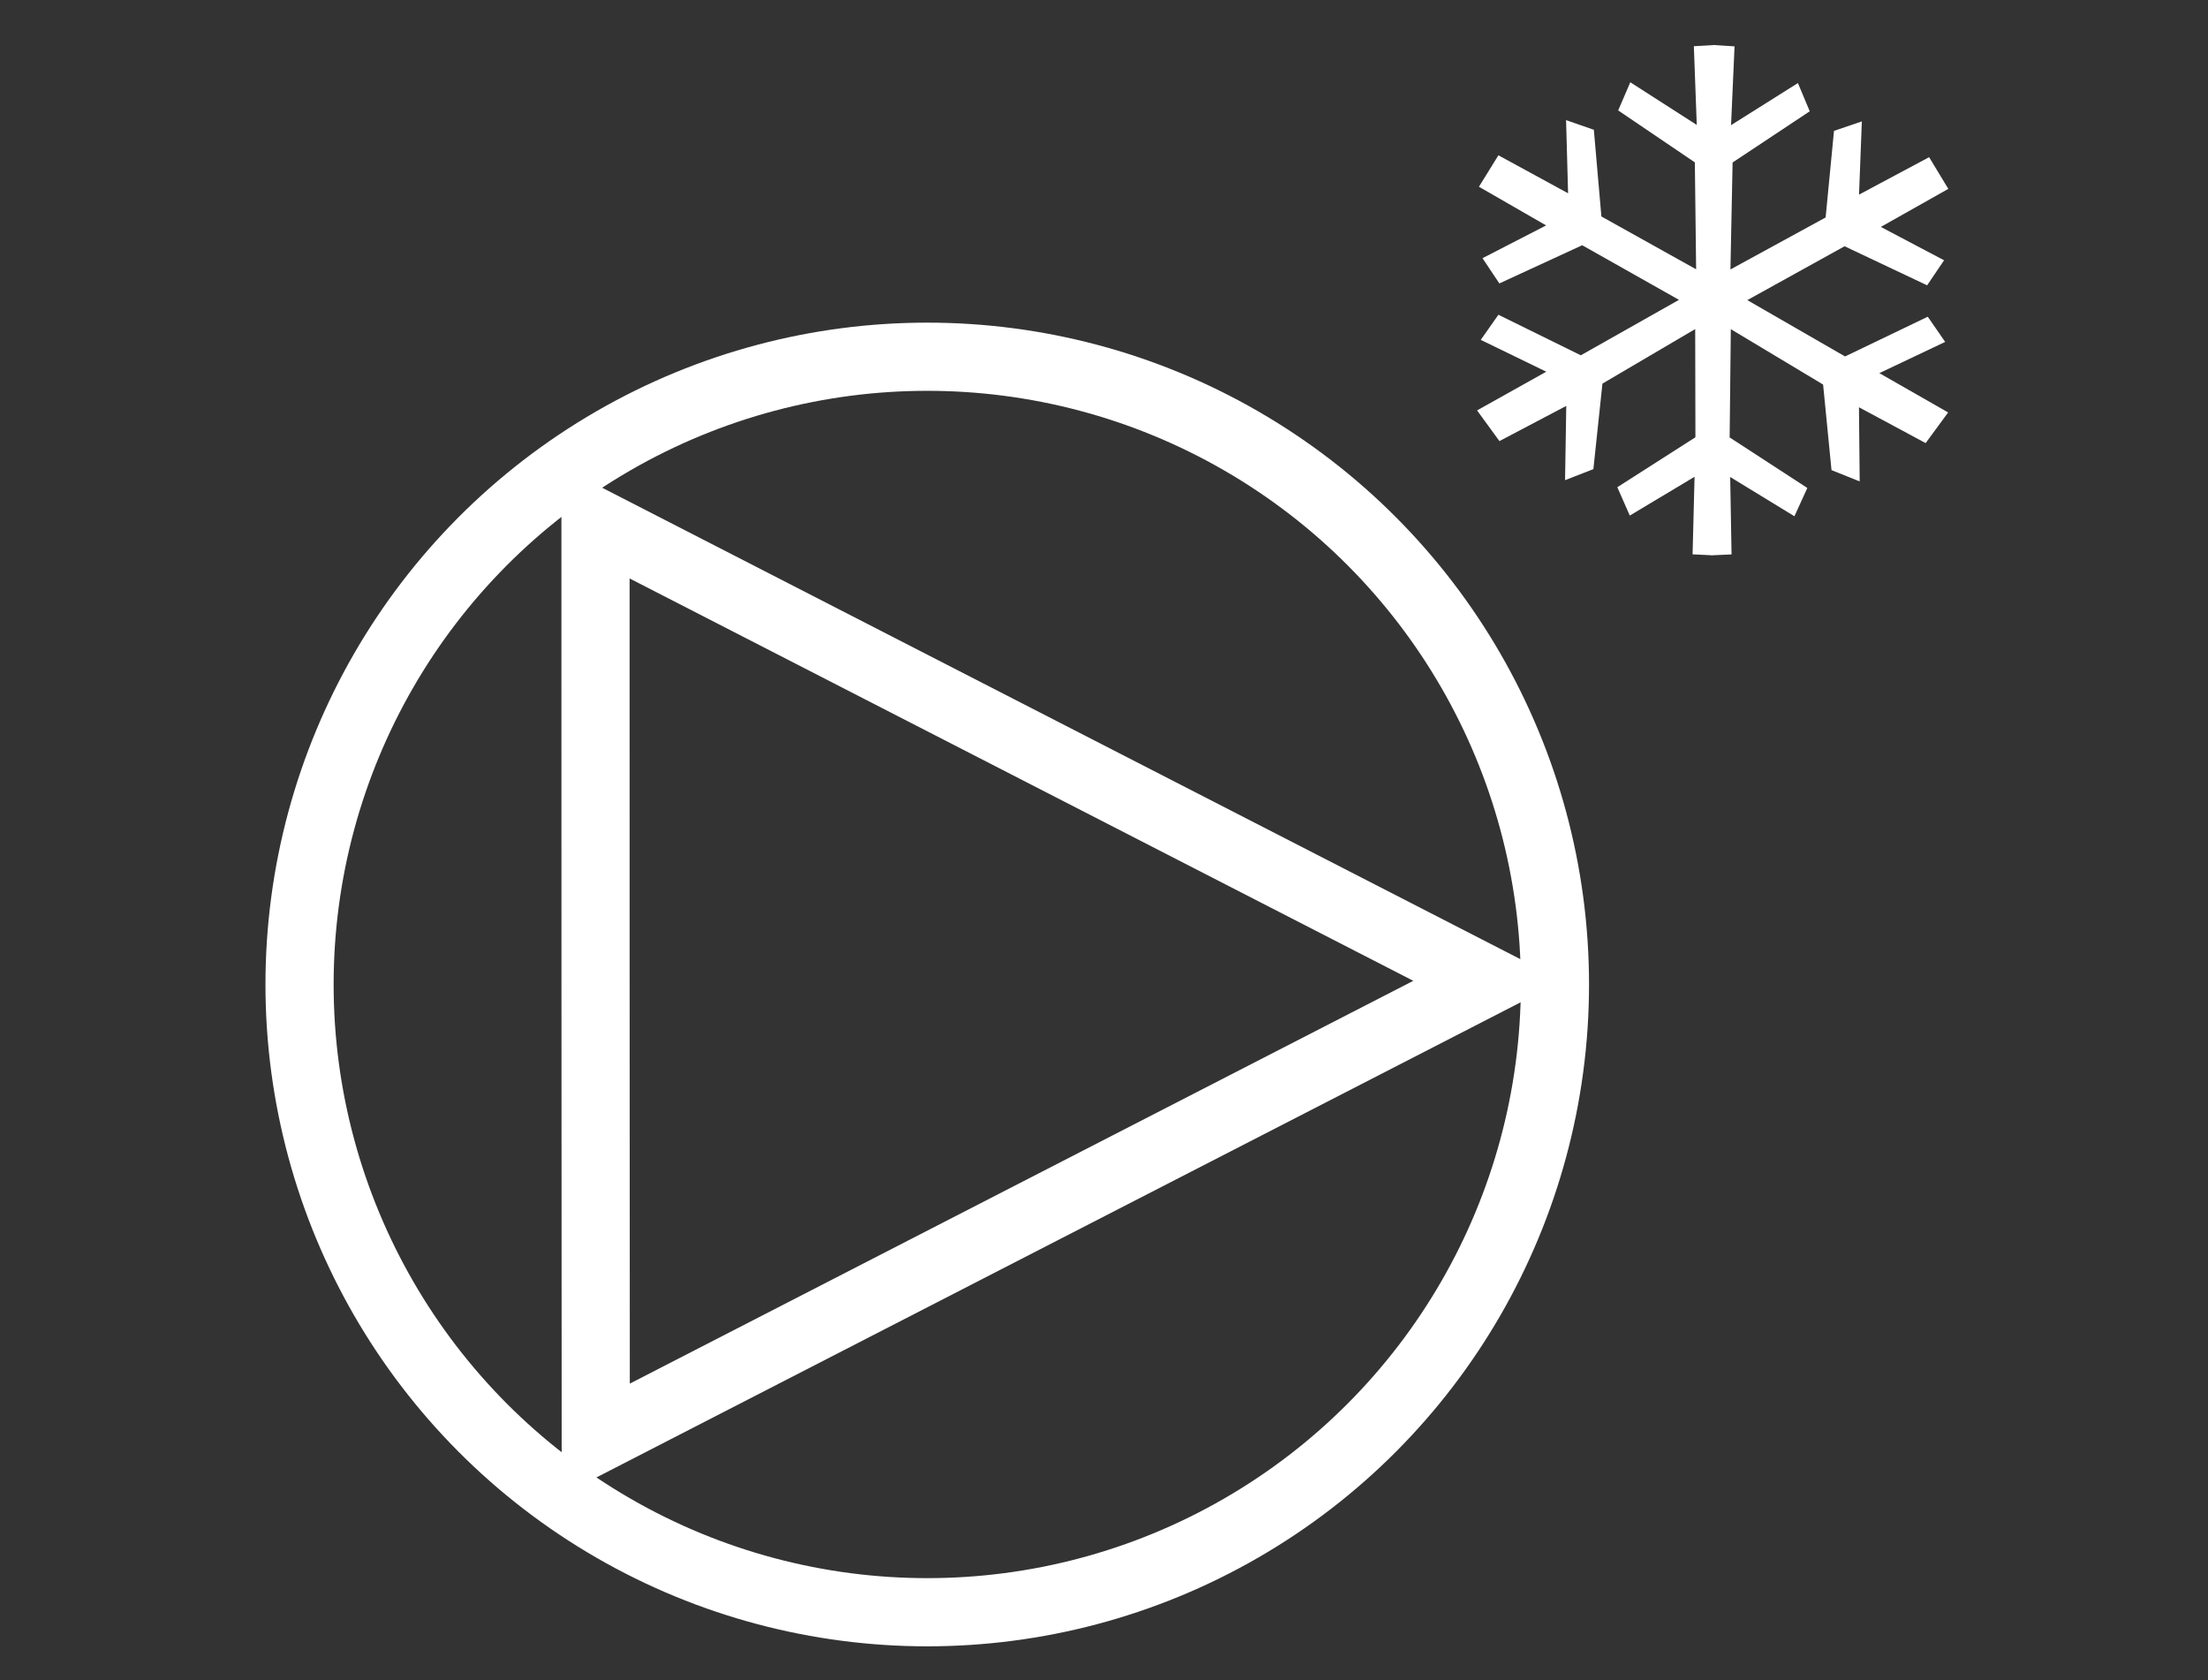 <?xml version="1.0" encoding="utf-8"?>
<!-- Generator: Adobe Illustrator 16.0.0, SVG Export Plug-In . SVG Version: 6.00 Build 0)  -->
<!DOCTYPE svg PUBLIC "-//W3C//DTD SVG 1.1//EN" "http://www.w3.org/Graphics/SVG/1.1/DTD/svg11.dtd">
<svg version="1.1" id="Calque_1" xmlns="http://www.w3.org/2000/svg" xmlns:xlink="http://www.w3.org/1999/xlink" x="0px" y="0px"
	 width="97.167px" height="73.924px" viewBox="0 0 97.167 73.924" enable-background="new 0 0 97.167 73.924" xml:space="preserve">
<rect x="0" y="0" width="97.167" height="73.924" fill="#333333" stroke="none"/>
<circle fill="none" stroke="#FFFFFF" stroke-width="3" cx="40.805" cy="43.32" r="27.623"/>
<polygon fill="none" stroke="#FFFFFF" stroke-width="3" points="26.217,63.34 26.208,43.168 26.206,22.997 45.839,33.076 
	65.477,43.158 45.848,53.247 "/>
<polygon fill="#FFFFFF" points="85.731,18.149 82.704,16.419 85.601,15.045 84.835,13.936 81.195,15.685 76.894,13.206 
	81.174,10.836 84.807,12.555 85.552,11.453 82.769,9.985 85.739,8.311 84.894,6.916 81.81,8.564 81.934,5.342 80.708,5.759 
	80.34,9.569 76.151,11.857 76.246,7.15 79.641,4.897 79.12,3.655 76.178,5.507 76.332,2.04 75.481,1.985 75.481,1.98 75.44,1.983 
	75.401,1.98 75.401,1.985 74.541,2.034 74.669,5.497 71.744,3.62 71.211,4.859 74.585,7.145 74.641,11.85 70.472,9.525 70.14,5.711 
	68.918,5.286 69.006,8.505 65.94,6.833 65.083,8.217 68.04,9.919 65.24,11.361 65.982,12.472 69.628,10.791 73.886,13.194 
	69.566,15.634 65.94,13.85 65.163,14.955 68.046,16.356 65.001,18.059 65.985,19.409 68.926,17.861 68.873,21.129 70.12,20.643 
	70.518,16.88 74.6,14.48 74.61,19.241 71.173,21.439 71.722,22.687 74.572,20.979 74.485,24.392 75.297,24.432 75.297,24.438 
	75.342,24.435 75.383,24.438 75.383,24.432 76.2,24.396 76.14,20.989 78.967,22.717 79.535,21.472 76.116,19.248 76.168,14.485 
	80.229,16.922 80.599,20.687 81.839,21.184 81.807,17.921 84.741,19.497 "/>
</svg>
